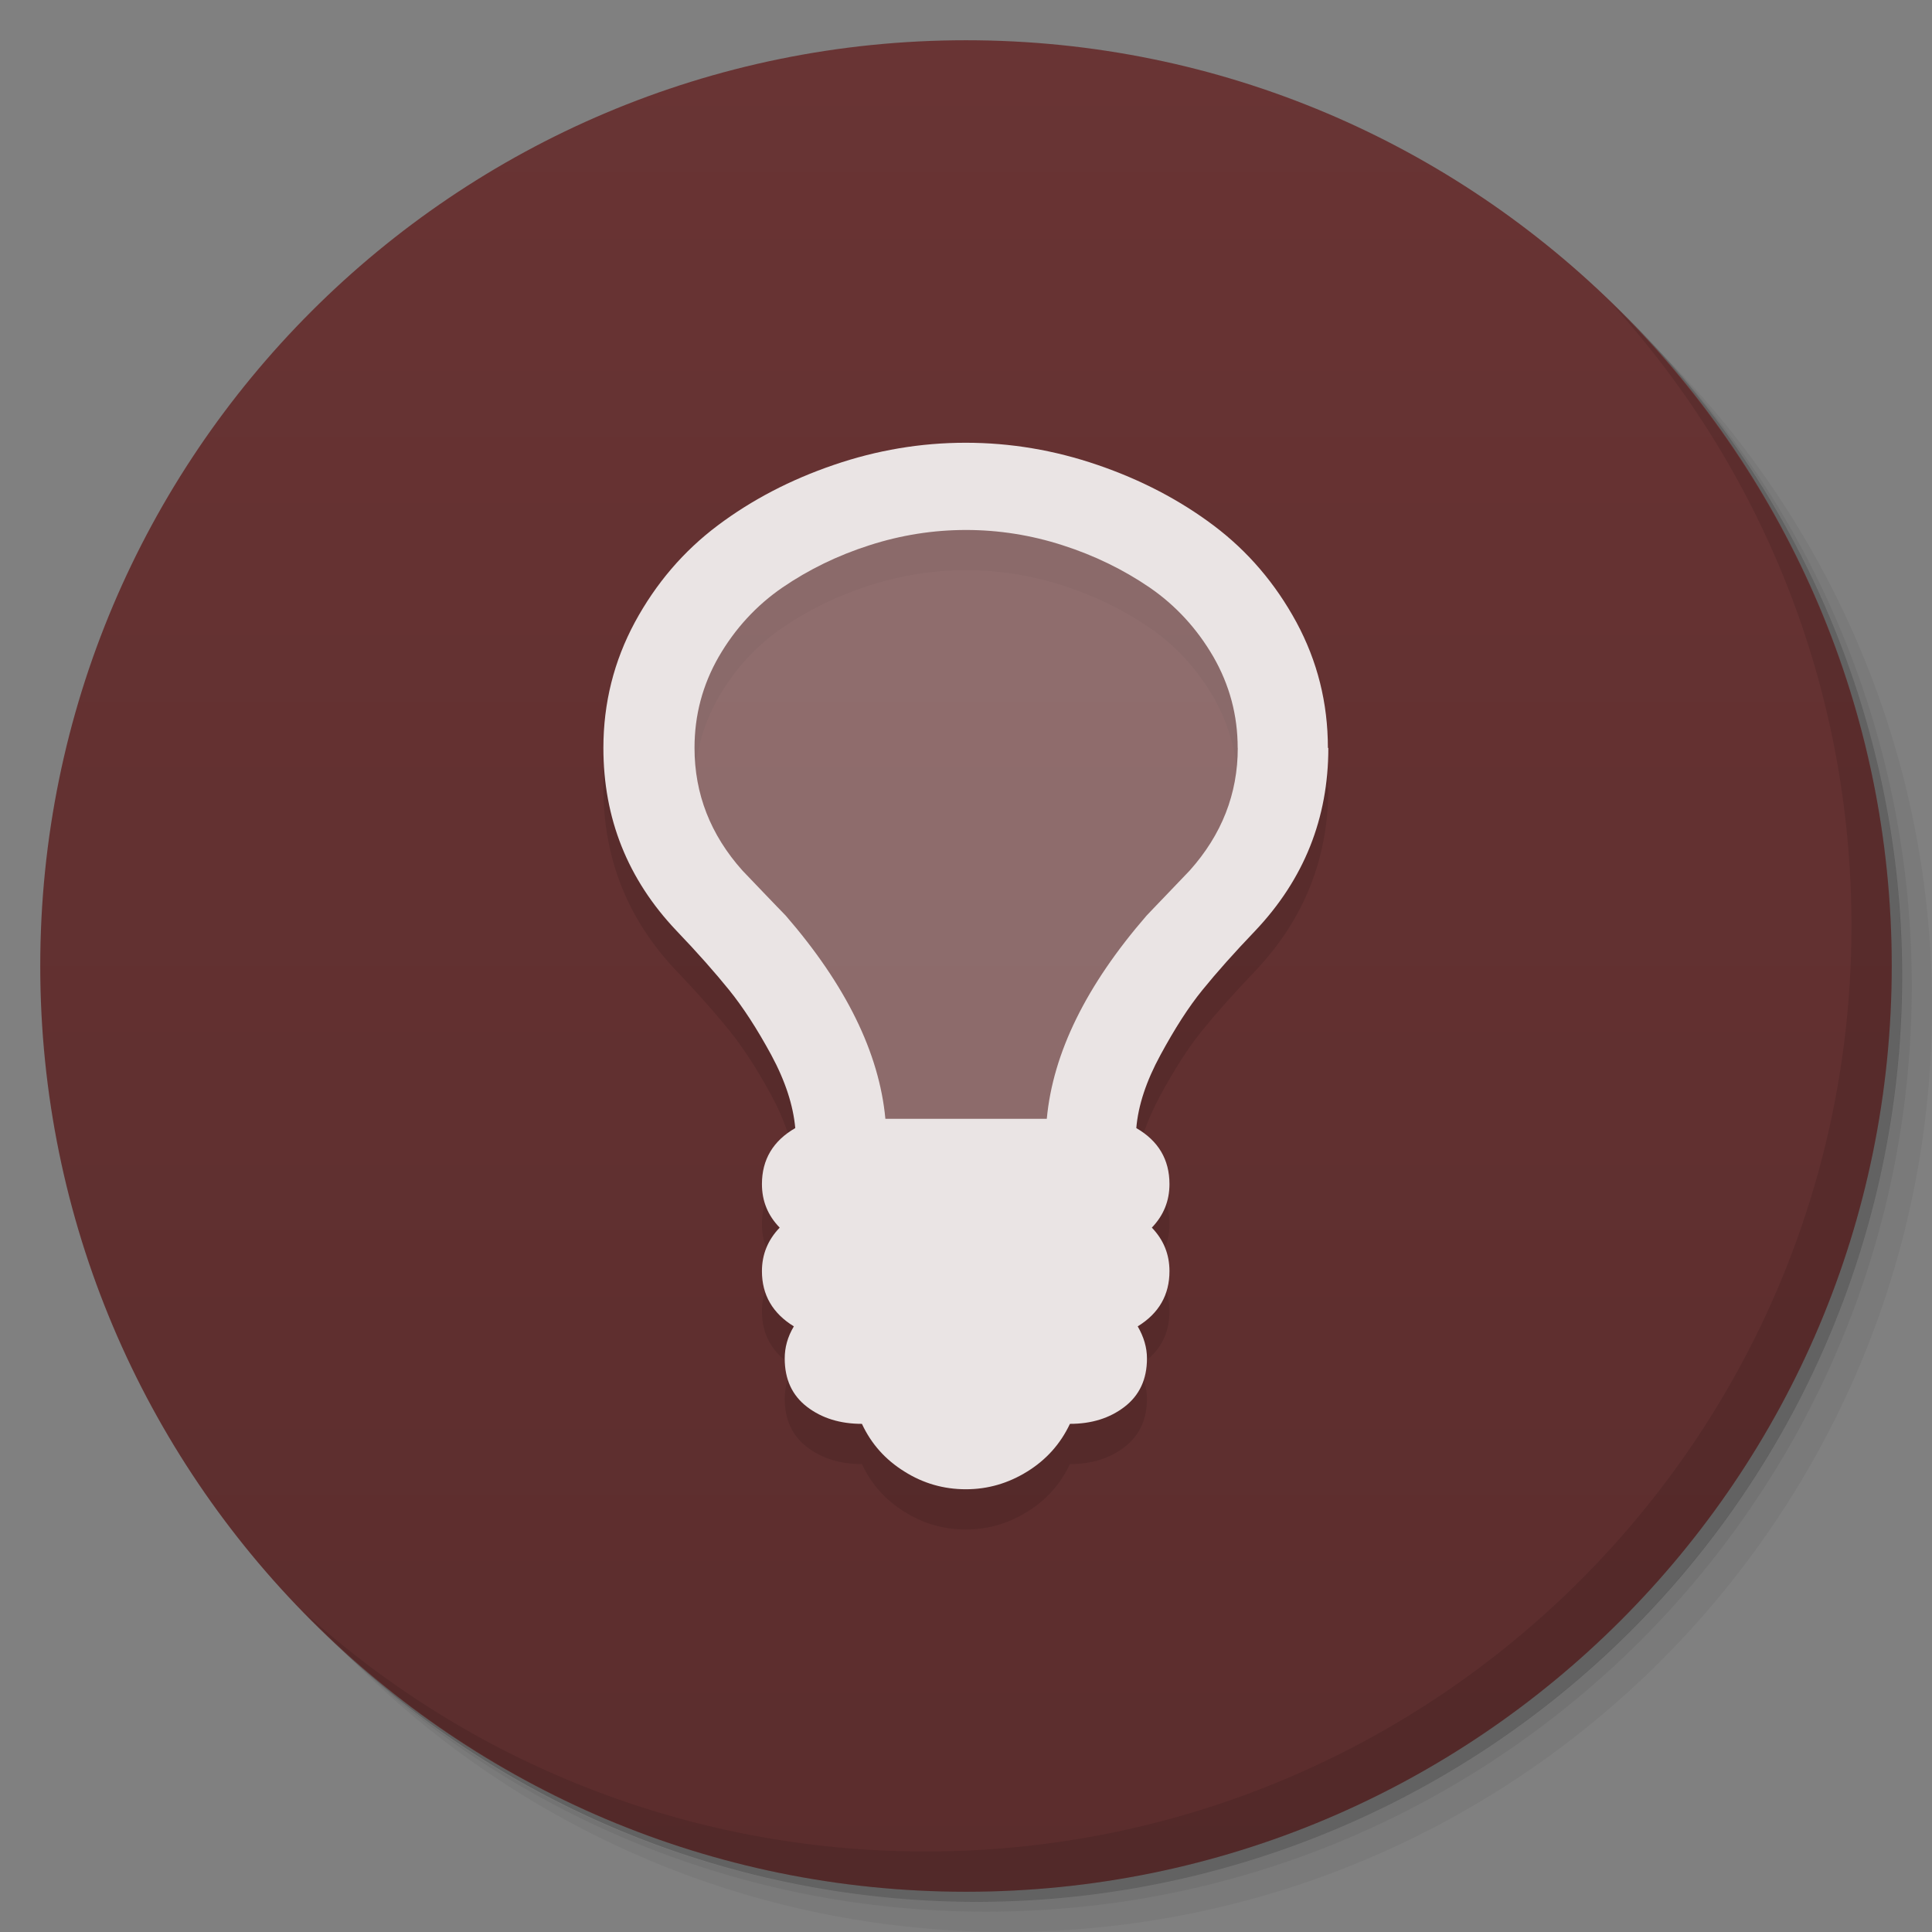 <svg viewBox="0 0 48 48"><rect x="0" y="0" width="48" height="48" fill="#808080" stroke="none"/><defs><linearGradient id="linearGradient3764" x1="1" x2="47" gradientUnits="userSpaceOnUse" gradientTransform="matrix(0,-1,1,0,-1.5e-6,48)"><stop stop-color="#5b2d2d" stop-opacity="1"/><stop offset="1" stop-color="#693434" stop-opacity="1"/></linearGradient><clipPath id="clipPath-940486282"><g transform="translate(0,-1004.362)"><path d="m -24 13 c 0 1.105 -0.672 2 -1.5 2 -0.828 0 -1.5 -0.895 -1.5 -2 0 -1.105 0.672 -2 1.5 -2 0.828 0 1.5 0.895 1.5 2 z" transform="matrix(15.333,0,0,11.5,415,878.862)" fill="#1890d0"/></g></clipPath><clipPath id="clipPath-948352187"><g transform="translate(0,-1004.362)"><path d="m -24 13 c 0 1.105 -0.672 2 -1.5 2 -0.828 0 -1.5 -0.895 -1.5 -2 0 -1.105 0.672 -2 1.5 -2 0.828 0 1.5 0.895 1.5 2 z" transform="matrix(15.333,0,0,11.5,415,878.862)" fill="#1890d0"/></g></clipPath></defs><g><g transform="translate(0,-1004.362)"><path d="m 25 1006.36 c -12.703 0 -23 10.298 -23 23 0 6.367 2.601 12.12 6.781 16.281 4.085 3.712 9.514 5.969 15.469 5.969 12.703 0 23 -10.297 23 -23 0 -5.954 -2.256 -11.384 -5.969 -15.469 -4.165 -4.181 -9.914 -6.781 -16.281 -6.781 z m 16.281 6.781 c 3.854 4.113 6.219 9.637 6.219 15.719 0 12.703 -10.297 23 -23 23 -6.081 0 -11.606 -2.364 -15.719 -6.219 4.16 4.144 9.883 6.719 16.219 6.719 12.703 0 23 -10.297 23 -23 0 -6.335 -2.575 -12.06 -6.719 -16.219 z" opacity="0.05"/><path d="m 41.28 1013.14 c 3.712 4.085 5.969 9.514 5.969 15.469 0 12.703 -10.297 23 -23 23 -5.954 0 -11.384 -2.256 -15.469 -5.969 4.113 3.854 9.637 6.219 15.719 6.219 12.703 0 23 -10.297 23 -23 0 -6.081 -2.364 -11.606 -6.219 -15.719 z" opacity="0.1"/><path transform="matrix(15.333,0,0,11.5,415.25,879.112)" d="m -24 13 a 1.5 2 0 1 1 -3 0 1.5 2 0 1 1 3 0 z" opacity="0.2"/></g></g><g><path d="m 24 1 c 12.703 0 23 10.297 23 23 c 0 12.703 -10.297 23 -23 23 -12.703 0 -23 -10.297 -23 -23 0 -12.703 10.297 -23 23 -23 z" fill="url(#linearGradient3764)" fill-opacity="1"/></g><g/><g><g clip-path="url(#clipPath-940486282)"><g transform="translate(0,1)"><g opacity="0.1"><!-- color: #693434 --><g><path d="m 24.867 12.246 l 6.184 2.418 l 0.133 5.512 l -2.555 4.168 l -1.746 3.496 l -1.074 0.941 l -3.766 0.402 l -1.344 -2.152 l -3.09 -5.242 l -1.477 -3.898 l 1.207 -3.227 l 3.766 -1.879 m 3.762 -0.539" fill="#000" stroke="none" fill-rule="nonzero" fill-opacity="0.302"/><path d="m 30.75 18.582 c 0 -0.813 -0.203 -1.566 -0.605 -2.266 c -0.406 -0.699 -0.934 -1.273 -1.582 -1.719 c -0.652 -0.445 -1.371 -0.797 -2.164 -1.051 c -0.789 -0.254 -1.59 -0.379 -2.398 -0.379 c -0.809 0 -1.609 0.125 -2.398 0.379 c -0.793 0.254 -1.512 0.605 -2.164 1.051 c -0.648 0.445 -1.176 1.02 -1.582 1.719 c -0.402 0.699 -0.602 1.453 -0.602 2.266 c 0 1.141 0.395 2.156 1.191 3.047 c 0.117 0.125 0.297 0.313 0.535 0.559 c 0.242 0.25 0.418 0.438 0.539 0.559 c 1.496 1.727 2.324 3.41 2.477 5.05 l 4.01 0 c 0.152 -1.637 0.98 -3.32 2.48 -5.05 c 0.117 -0.121 0.293 -0.309 0.535 -0.559 c 0.238 -0.246 0.418 -0.434 0.535 -0.559 c 0.797 -0.891 1.195 -1.906 1.195 -3.047 m 2.25 0 c 0 1.75 -0.605 3.262 -1.813 4.539 c -0.527 0.551 -0.965 1.043 -1.313 1.473 c -0.348 0.426 -0.691 0.965 -1.043 1.613 c -0.355 0.652 -0.555 1.258 -0.602 1.82 c 0.547 0.316 0.824 0.781 0.824 1.391 c 0 0.418 -0.145 0.777 -0.438 1.082 c 0.293 0.305 0.438 0.664 0.438 1.082 c 0 0.59 -0.262 1.047 -0.789 1.371 c 0.152 0.262 0.23 0.527 0.23 0.797 c 0 0.52 -0.188 0.918 -0.559 1.203 c -0.367 0.281 -0.816 0.422 -1.355 0.422 c -0.234 0.496 -0.586 0.891 -1.059 1.184 c -0.473 0.293 -0.977 0.441 -1.527 0.441 c -0.555 0 -1.063 -0.148 -1.527 -0.441 c -0.473 -0.293 -0.824 -0.688 -1.055 -1.184 c -0.543 0 -0.996 -0.141 -1.363 -0.422 c -0.371 -0.285 -0.555 -0.684 -0.555 -1.203 c 0 -0.27 0.07 -0.535 0.227 -0.797 c -0.527 -0.324 -0.793 -0.781 -0.793 -1.371 c 0 -0.418 0.148 -0.777 0.441 -1.082 c -0.297 -0.305 -0.441 -0.664 -0.441 -1.082 c 0 -0.609 0.277 -1.074 0.828 -1.391 c -0.051 -0.563 -0.246 -1.168 -0.598 -1.82 c -0.352 -0.648 -0.703 -1.188 -1.047 -1.613 c -0.348 -0.43 -0.781 -0.922 -1.309 -1.473 c -1.211 -1.277 -1.813 -2.789 -1.813 -4.539 c 0 -1.117 0.262 -2.156 0.781 -3.121 c 0.523 -0.965 1.207 -1.766 2.059 -2.406 c 0.848 -0.637 1.809 -1.137 2.883 -1.504 c 1.07 -0.367 2.164 -0.551 3.277 -0.551 c 1.113 0 2.207 0.184 3.277 0.551 c 1.074 0.367 2.035 0.867 2.883 1.504 c 0.852 0.641 1.535 1.441 2.059 2.406 c 0.52 0.965 0.781 2 0.781 3.121 m 0 0" fill="#000" stroke="none" fill-rule="nonzero" fill-opacity="1"/></g></g></g></g></g><g><g clip-path="url(#clipPath-948352187)"><!-- color: #693434 --><g><path d="m 24.867 12.246 l 6.184 2.418 l 0.133 5.512 l -2.555 4.168 l -1.746 3.496 l -1.074 0.941 l -3.766 0.402 l -1.344 -2.152 l -3.09 -5.242 l -1.477 -3.898 l 1.207 -3.227 l 3.766 -1.879 m 3.762 -0.539" fill="#f9f9f9" stroke="none" fill-rule="nonzero" fill-opacity="0.302"/><path d="m 30.75 18.582 c 0 -0.813 -0.203 -1.566 -0.605 -2.266 c -0.406 -0.699 -0.934 -1.273 -1.582 -1.719 c -0.652 -0.445 -1.371 -0.797 -2.164 -1.051 c -0.789 -0.254 -1.59 -0.379 -2.398 -0.379 c -0.809 0 -1.609 0.125 -2.398 0.379 c -0.793 0.254 -1.512 0.605 -2.164 1.051 c -0.648 0.445 -1.176 1.02 -1.582 1.719 c -0.402 0.699 -0.602 1.453 -0.602 2.266 c 0 1.141 0.395 2.156 1.191 3.047 c 0.117 0.125 0.297 0.313 0.535 0.559 c 0.242 0.25 0.418 0.438 0.539 0.559 c 1.496 1.727 2.324 3.41 2.477 5.05 l 4.01 0 c 0.152 -1.637 0.98 -3.32 2.48 -5.05 c 0.117 -0.121 0.293 -0.309 0.535 -0.559 c 0.238 -0.246 0.418 -0.434 0.535 -0.559 c 0.797 -0.891 1.195 -1.906 1.195 -3.047 m 2.25 0 c 0 1.75 -0.605 3.262 -1.813 4.539 c -0.527 0.551 -0.965 1.043 -1.313 1.473 c -0.348 0.426 -0.691 0.965 -1.043 1.613 c -0.355 0.652 -0.555 1.258 -0.602 1.82 c 0.547 0.316 0.824 0.781 0.824 1.391 c 0 0.418 -0.145 0.777 -0.438 1.082 c 0.293 0.305 0.438 0.664 0.438 1.082 c 0 0.59 -0.262 1.047 -0.789 1.371 c 0.152 0.262 0.23 0.527 0.23 0.797 c 0 0.52 -0.188 0.918 -0.559 1.203 c -0.367 0.281 -0.816 0.422 -1.355 0.422 c -0.234 0.496 -0.586 0.891 -1.059 1.184 c -0.473 0.293 -0.977 0.441 -1.527 0.441 c -0.555 0 -1.063 -0.148 -1.527 -0.441 c -0.473 -0.293 -0.824 -0.688 -1.055 -1.184 c -0.543 0 -0.996 -0.141 -1.363 -0.422 c -0.371 -0.285 -0.555 -0.684 -0.555 -1.203 c 0 -0.27 0.07 -0.535 0.227 -0.797 c -0.527 -0.324 -0.793 -0.781 -0.793 -1.371 c 0 -0.418 0.148 -0.777 0.441 -1.082 c -0.297 -0.305 -0.441 -0.664 -0.441 -1.082 c 0 -0.609 0.277 -1.074 0.828 -1.391 c -0.051 -0.563 -0.246 -1.168 -0.598 -1.82 c -0.352 -0.648 -0.703 -1.188 -1.047 -1.613 c -0.348 -0.43 -0.781 -0.922 -1.309 -1.473 c -1.211 -1.277 -1.813 -2.789 -1.813 -4.539 c 0 -1.117 0.262 -2.156 0.781 -3.121 c 0.523 -0.965 1.207 -1.766 2.059 -2.406 c 0.848 -0.637 1.809 -1.137 2.883 -1.504 c 1.07 -0.367 2.164 -0.551 3.277 -0.551 c 1.113 0 2.207 0.184 3.277 0.551 c 1.074 0.367 2.035 0.867 2.883 1.504 c 0.852 0.641 1.535 1.441 2.059 2.406 c 0.52 0.965 0.781 2 0.781 3.121 m 0 0" fill="#eae4e4" stroke="none" fill-rule="nonzero" fill-opacity="1"/></g></g></g><g><path d="m 40.03 7.531 c 3.712 4.084 5.969 9.514 5.969 15.469 0 12.703 -10.297 23 -23 23 c -5.954 0 -11.384 -2.256 -15.469 -5.969 4.178 4.291 10.01 6.969 16.469 6.969 c 12.703 0 23 -10.298 23 -23 0 -6.462 -2.677 -12.291 -6.969 -16.469 z" opacity="0.1"/></g></svg>